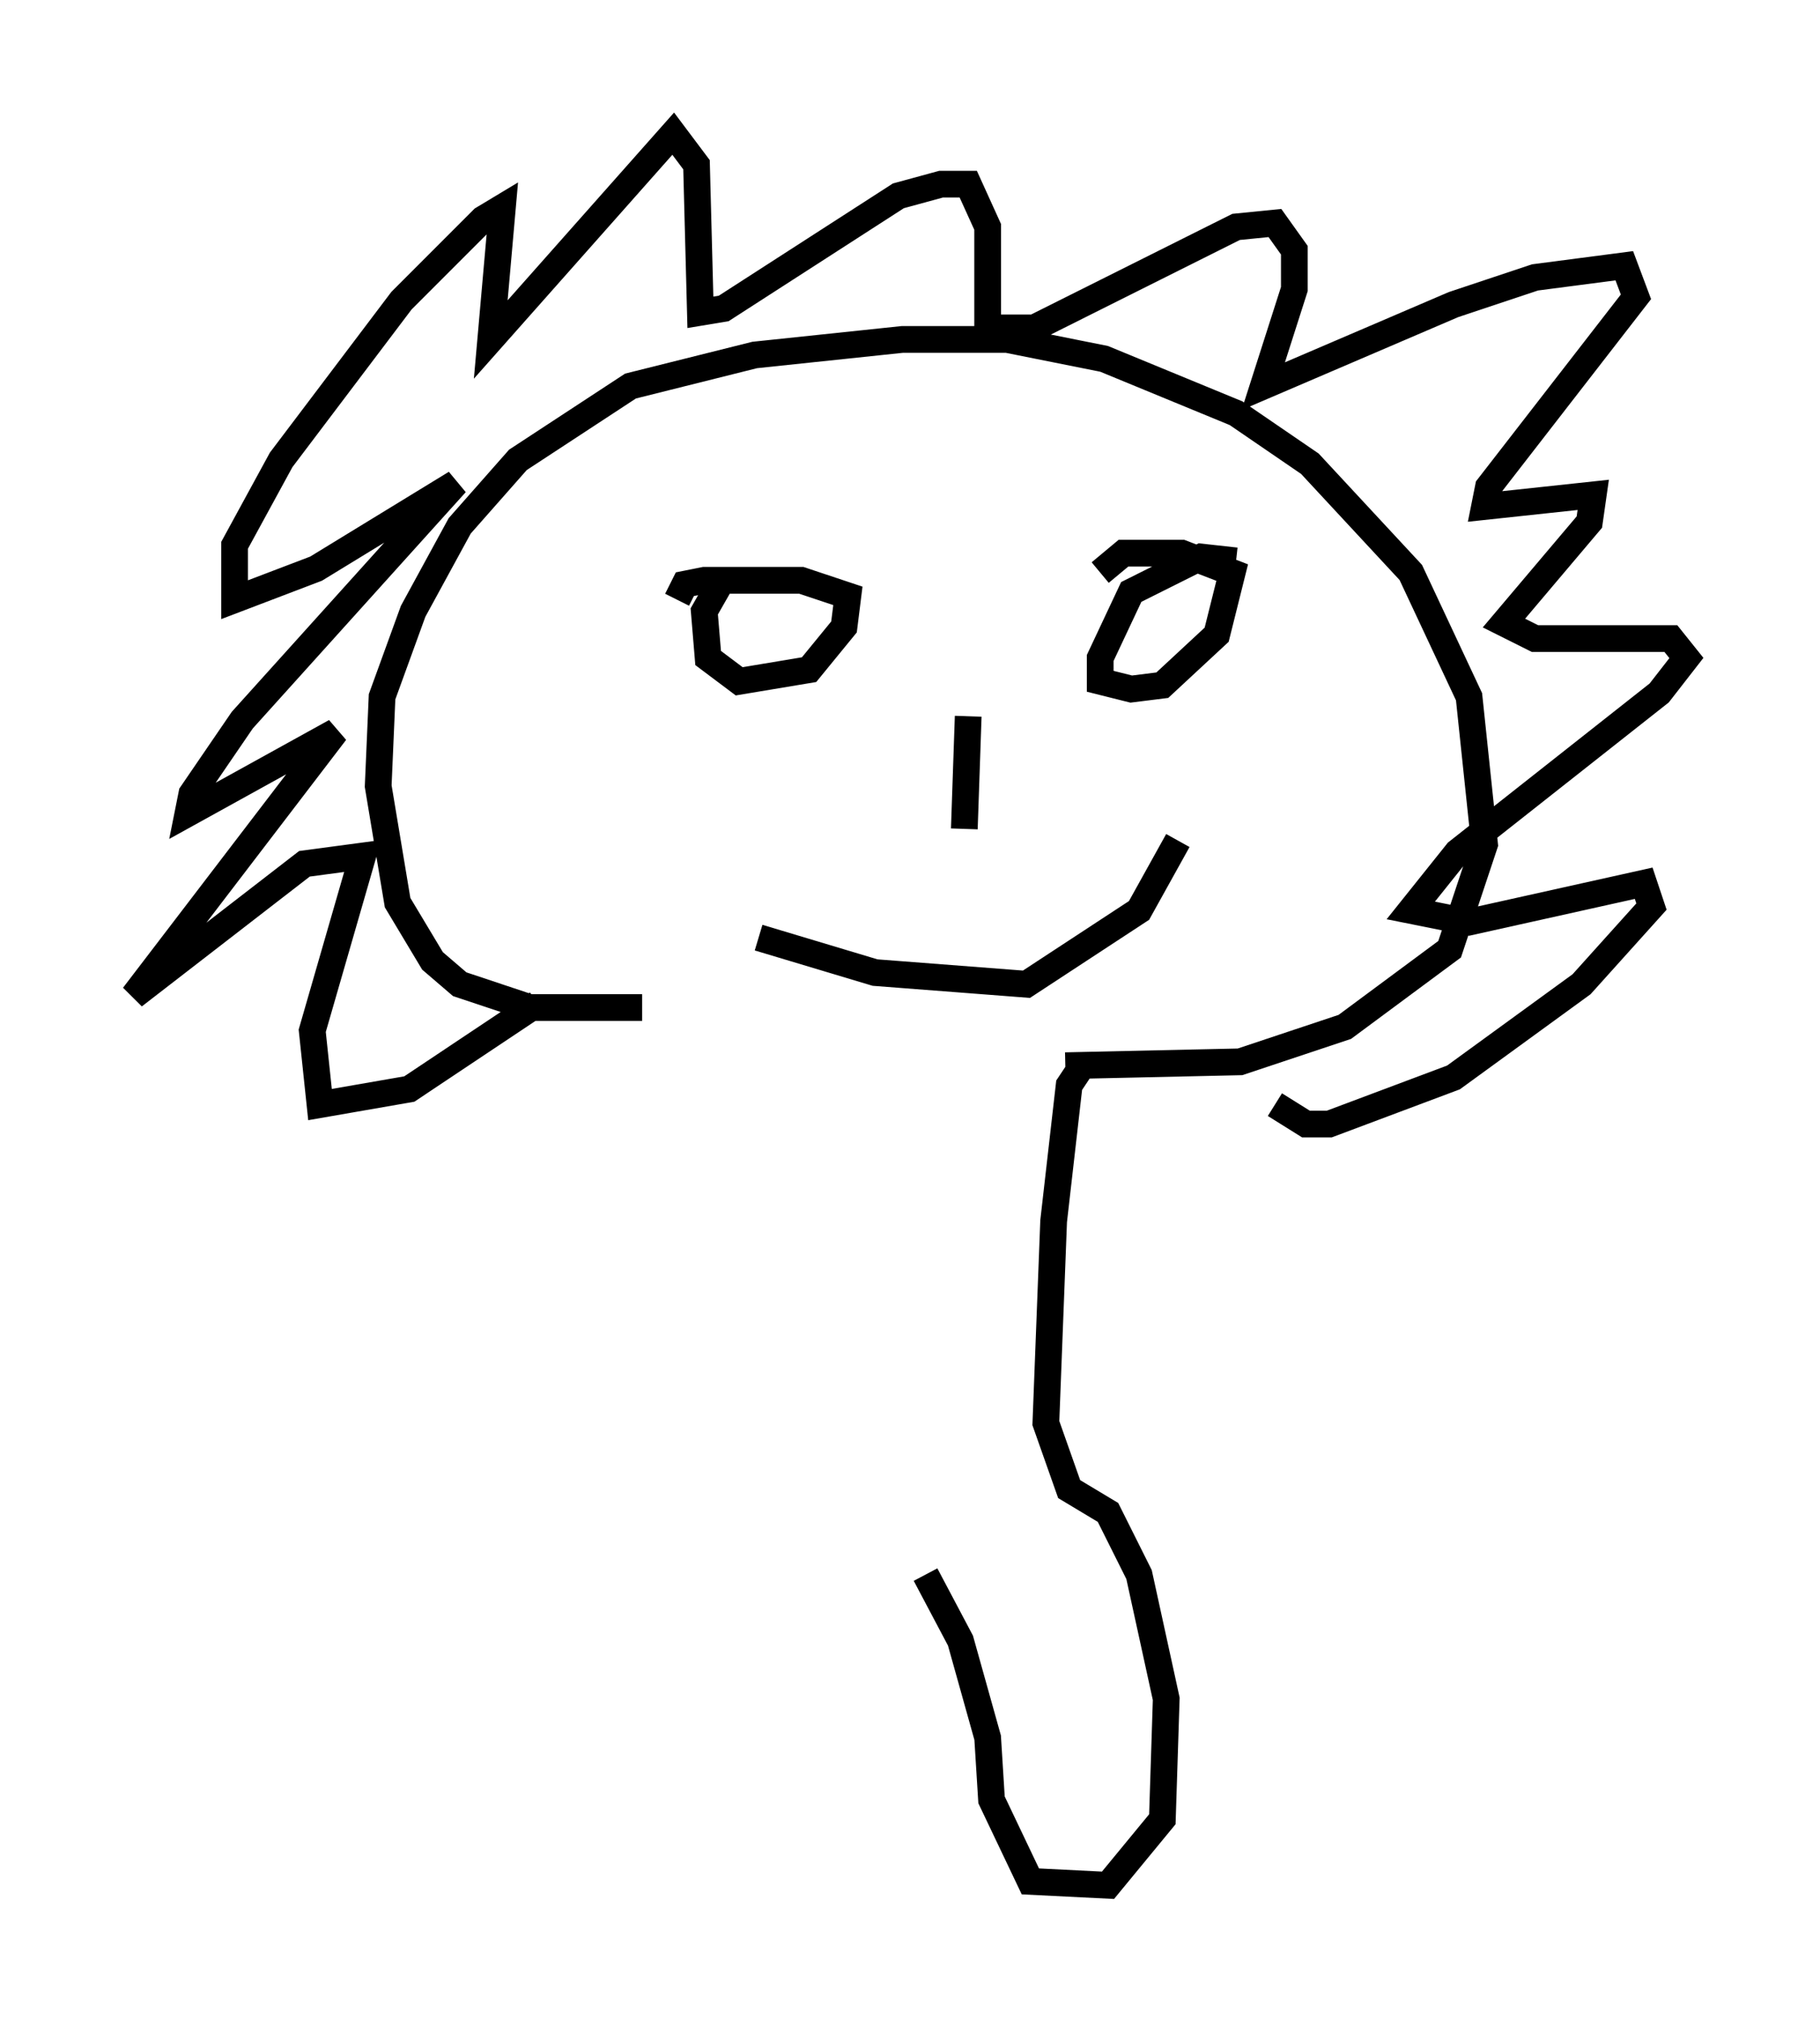 <?xml version="1.0" encoding="utf-8" ?>
<svg baseProfile="full" height="75.508" version="1.1" width="68.1" xmlns="http://www.w3.org/2000/svg" xmlns:ev="http://www.w3.org/2001/xml-events" xmlns:xlink="http://www.w3.org/1999/xlink"><defs /><rect fill="white" height="75.508" width="68.1" x="0" y="0" /><path d="M29.838, 36.955 m-5.81, 0.726 l-4.212, 0.0 -2.615, -0.872 l-1.017, -0.872 -1.307, -2.179 l-0.726, -4.358 0.145, -3.341 l1.162, -3.196 1.743, -3.196 l2.179, -2.469 4.212, -2.76 l4.648, -1.162 5.52, -0.581 l3.922, 0.0 3.631, 0.726 l4.939, 2.034 2.76, 1.888 l3.777, 4.067 2.179, 4.648 l0.581, 5.52 -1.307, 3.922 l-3.922, 2.905 -3.922, 1.307 l-6.536, 0.145 m-19.754, -2.324 l-4.793, 3.196 -3.341, 0.581 l-0.291, -2.76 1.888, -6.536 l-2.179, 0.291 -6.391, 4.939 l7.553, -9.877 -5.52, 3.05 l0.145, -0.726 1.888, -2.76 l7.989, -8.86 -5.229, 3.196 l-3.05, 1.162 0.0, -2.034 l1.743, -3.196 4.503, -5.955 l3.05, -3.05 0.726, -0.436 l-0.436, 4.939 6.827, -7.698 l0.872, 1.162 0.145, 5.52 l0.872, -0.145 6.536, -4.212 l1.598, -0.436 1.017, 0.0 l0.726, 1.598 0.0, 3.777 l1.743, 0.0 7.553, -3.777 l1.453, -0.145 0.726, 1.017 l0.0, 1.453 -1.162, 3.631 l7.117, -3.05 3.05, -1.017 l3.341, -0.436 0.436, 1.162 l-5.52, 7.117 -0.145, 0.726 l4.067, -0.436 -0.145, 1.017 l-3.196, 3.777 1.162, 0.581 l5.084, 0.0 0.581, 0.726 l-1.017, 1.307 -7.553, 5.955 l-1.743, 2.179 2.179, 0.436 l6.536, -1.453 0.291, 0.872 l-2.615, 2.905 -4.793, 3.486 l-4.648, 1.743 -0.872, 0.0 l-1.162, -0.726 m-20.771, -19.464 l-0.581, 1.017 0.145, 1.743 l1.162, 0.872 2.615, -0.436 l1.307, -1.598 0.145, -1.162 l-1.743, -0.581 -3.631, 0.0 l-0.726, 0.145 -0.291, 0.581 m20.916, -1.453 l-1.307, -0.145 -2.615, 1.307 l-1.162, 2.469 0.0, 0.872 l1.162, 0.291 1.162, -0.145 l2.034, -1.888 0.581, -2.324 l-1.888, -0.726 -2.179, 0.0 l-0.872, 0.726 m-4.939, 5.374 l-0.145, 4.212 m-7.698, 4.067 l4.358, 1.307 5.665, 0.436 l4.212, -2.76 1.453, -2.615 m-3.486, 8.279 l-0.581, 0.872 -0.581, 5.084 l-0.291, 7.553 0.872, 2.469 l1.453, 0.872 1.162, 2.324 l1.017, 4.648 -0.145, 4.503 l-2.034, 2.469 -2.905, -0.145 l-1.453, -3.05 -0.145, -2.324 l-1.017, -3.631 -1.307, -2.469 " fill="none" stroke="black" stroke-width="1" /></svg>